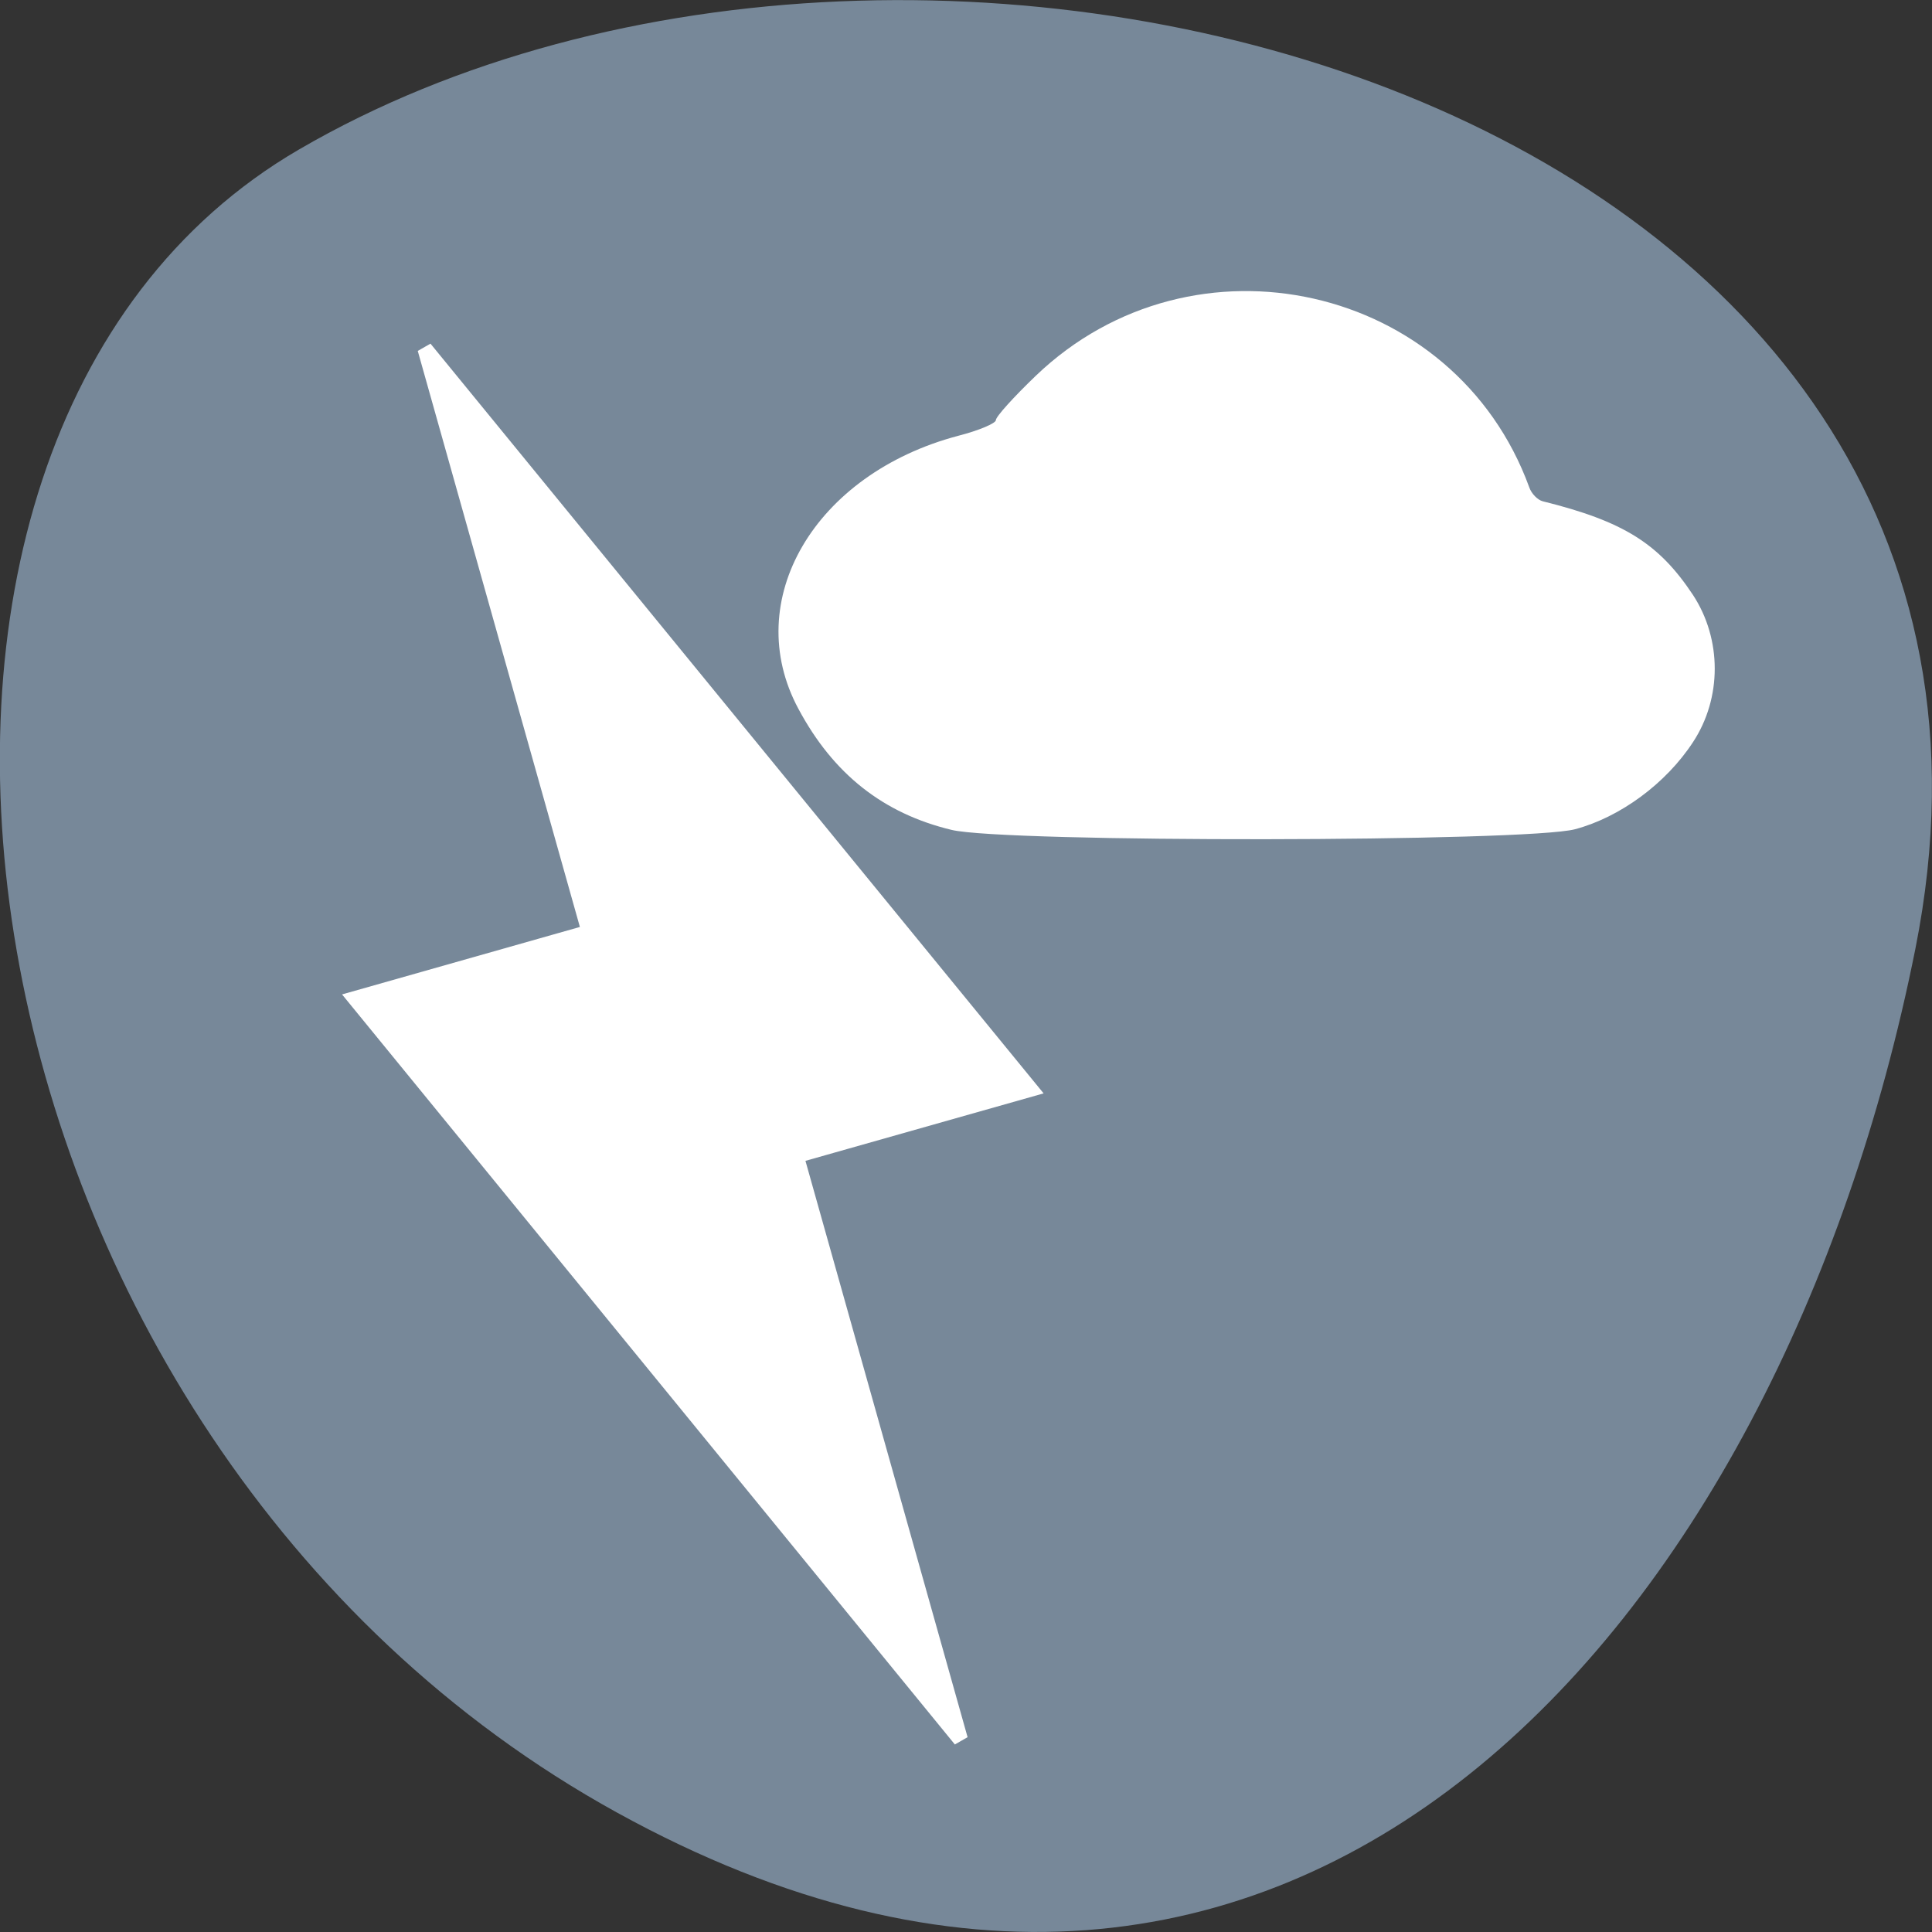 
<svg xmlns="http://www.w3.org/2000/svg" xmlns:xlink="http://www.w3.org/1999/xlink" width="24px" height="24px" viewBox="0 0 24 24" version="1.1">
<rect x="0" y="0" width="24" height="24" fill="#333333" stroke="none"/>
<g id="surface1">
<path style=" stroke:none;fill-rule:nonzero;fill:rgb(46.667%,53.333%,60%);fill-opacity:1;" d="M 23.793 11.789 C 25.887 1.297 11.516 -2.688 3.711 1.859 C -2.508 5.48 -0.73 17.891 7.664 22.516 C 16.059 27.145 22.109 20.211 23.793 11.789 Z M 23.793 11.789 "/>
<path style="fill-rule:nonzero;fill:rgb(100%,100%,100%);fill-opacity:1;stroke-width:1.176;stroke-linecap:butt;stroke-linejoin:miter;stroke:rgb(100%,100%,100%);stroke-opacity:1;stroke-miterlimit:4;" d="M 366.03 373.495 L 428.812 403.503 L 428.824 384.406 L 472.26 384.407 L 409.494 354.369 L 409.488 373.49 Z M 366.03 373.495 " transform="matrix(-0.047,-0.167,-0.152,0.043,85.905,66.672)"/>
<path style=" stroke:none;fill-rule:nonzero;fill:rgb(100%,100%,100%);fill-opacity:1;" d="M 11.82 10.309 C 10.973 10.105 10.352 9.617 9.918 8.805 C 9.195 7.461 10.117 5.887 11.902 5.414 C 12.16 5.348 12.371 5.258 12.371 5.219 C 12.371 5.176 12.594 4.93 12.867 4.668 C 14.824 2.793 18.074 3.527 18.996 6.051 C 19.023 6.133 19.102 6.211 19.164 6.227 C 20.172 6.477 20.609 6.754 21.031 7.391 C 21.391 7.941 21.391 8.672 21.031 9.219 C 20.695 9.734 20.125 10.152 19.566 10.301 C 18.965 10.461 12.477 10.469 11.82 10.309 Z M 11.82 10.309 "/>
</g>
</svg>
